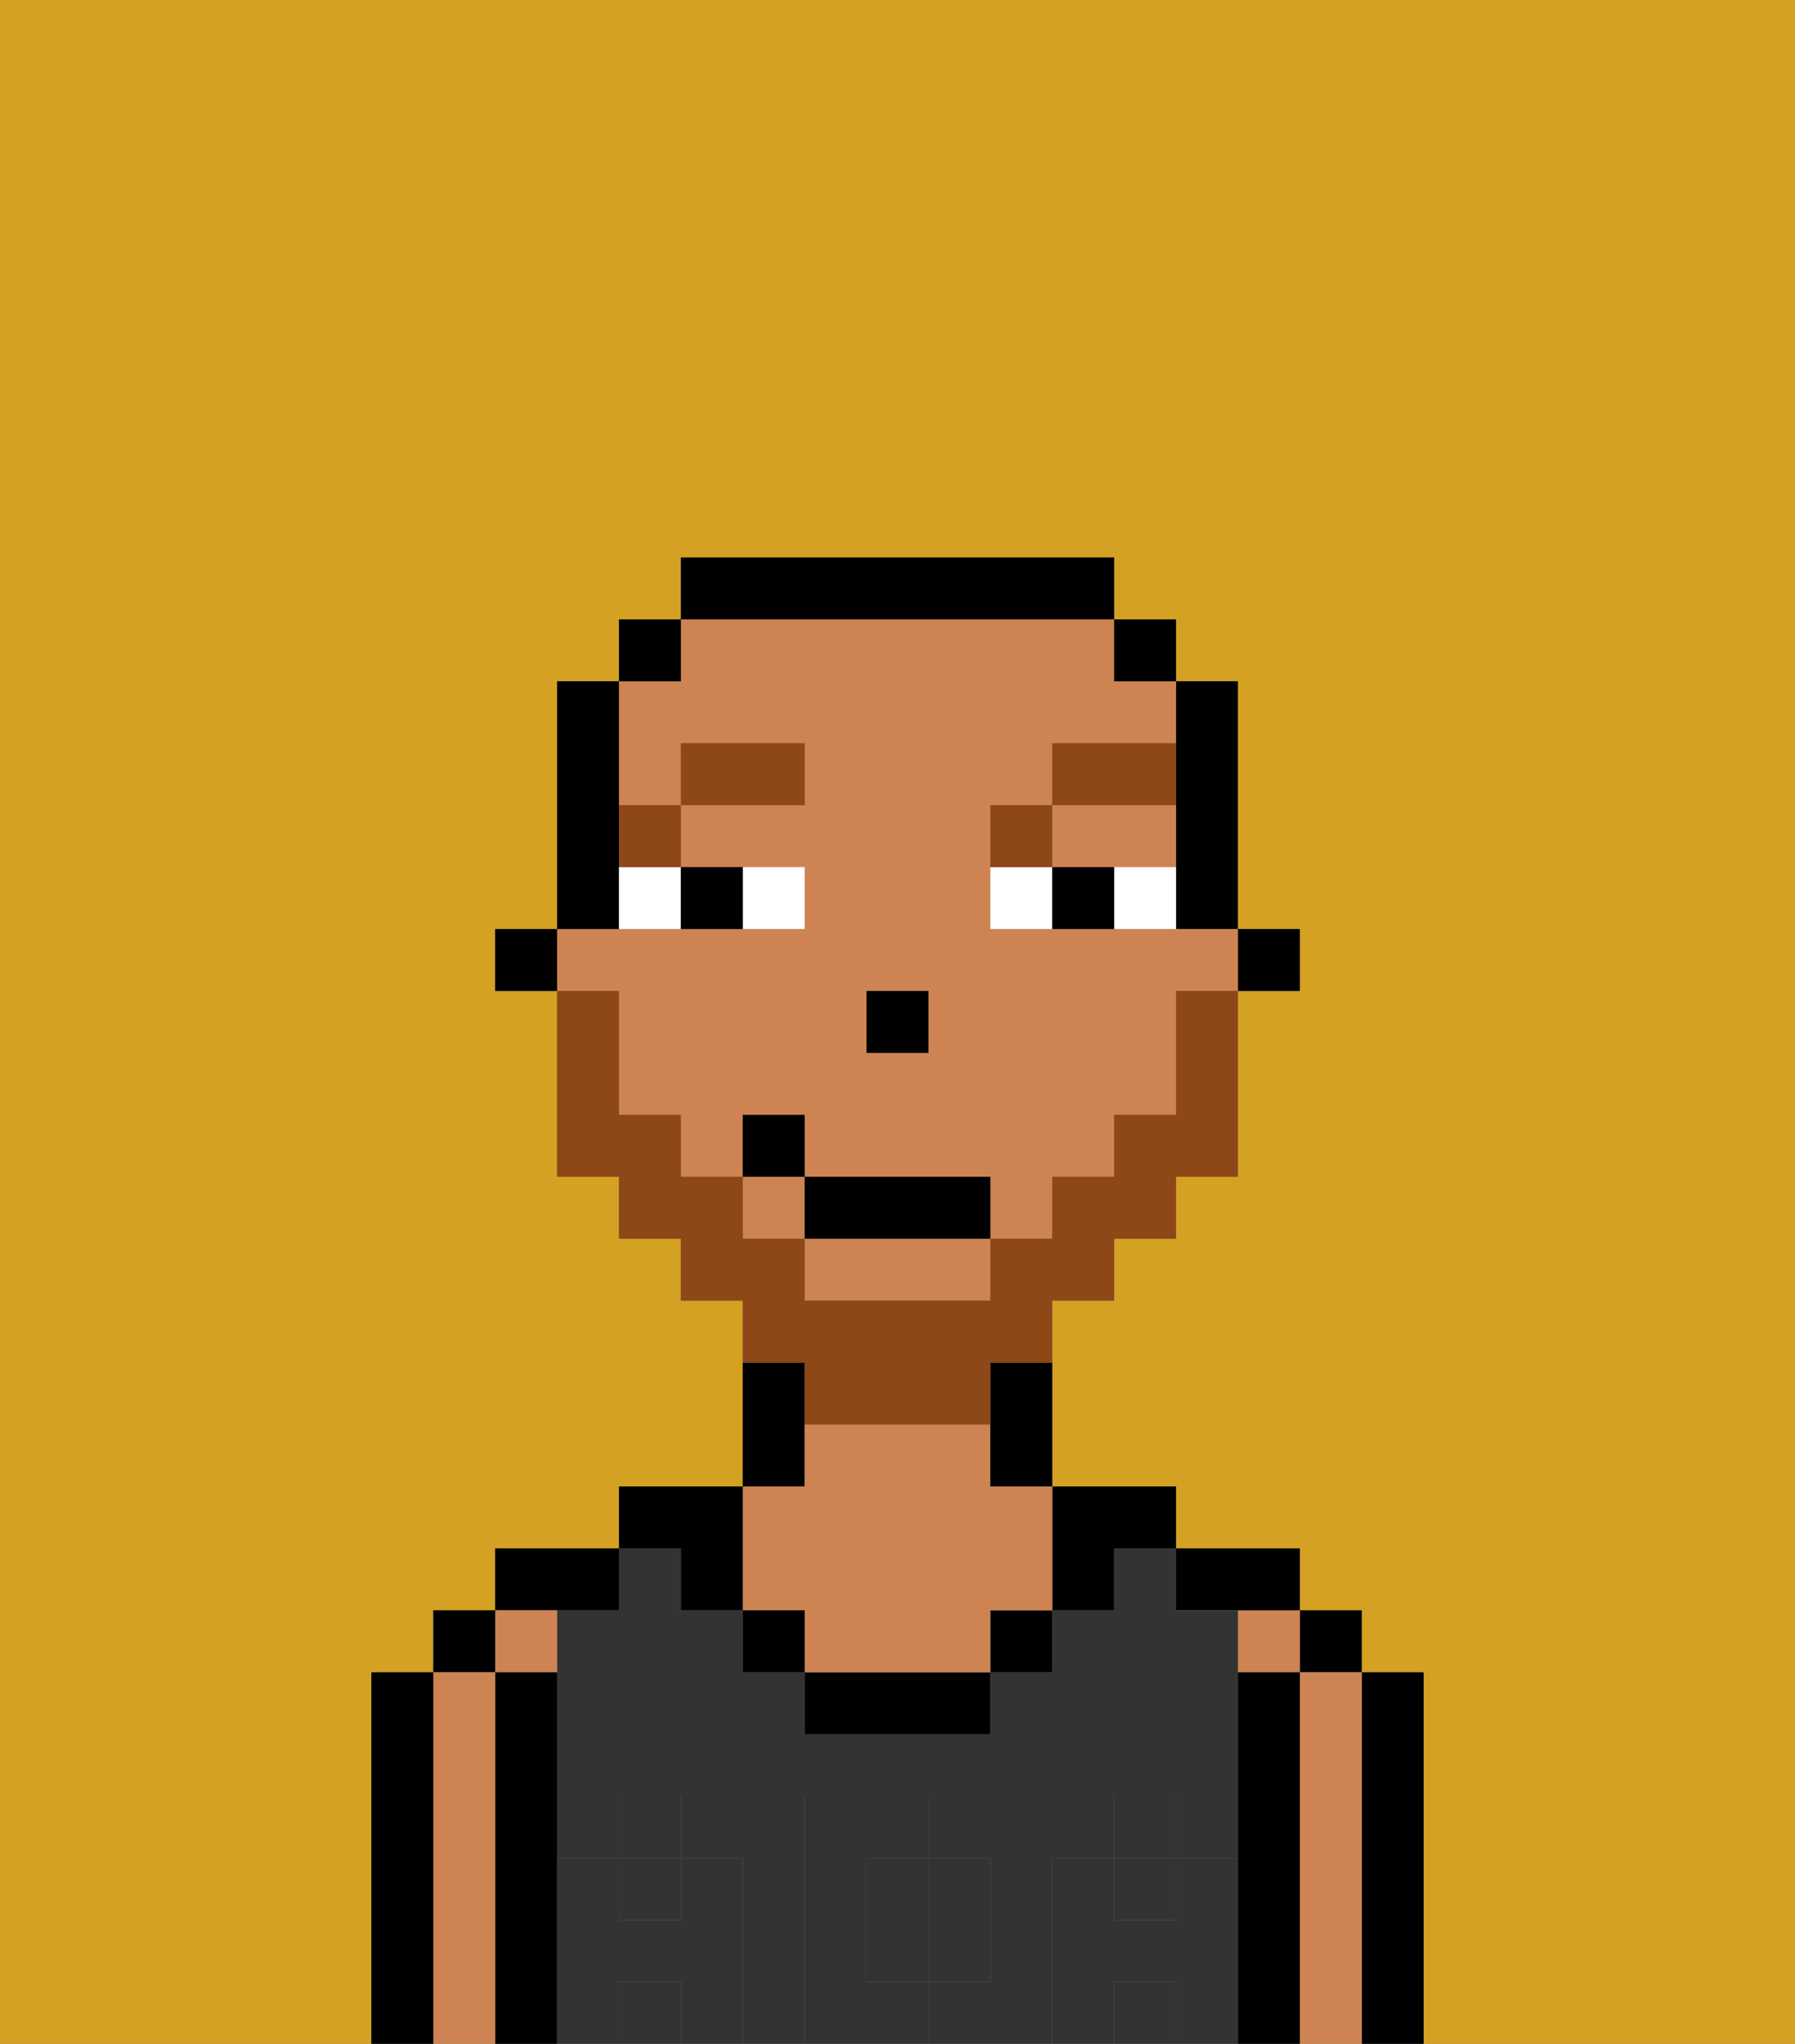 <svg xmlns="http://www.w3.org/2000/svg" viewBox="0 0 29 33"><rect x="0" y="0" width="29" height="33" fill="#808080" stroke="none"/><defs><style>polygon,rect,path{shape-rendering:crispedges;}.ba201-1{fill:#d4a122;}.ba201-2{fill:#000000;}.ba201-3{fill:#ce8452;}.ba201-4{fill:#333333;}.ba201-5{fill:#333333;}.ba201-6{fill:#ffffff;}.ba201-7{fill:#8e4717;}.ba201-8{fill:#8e4717;}</style></defs><path class="ba201-1" d="M0,33H6V27H7V26H8V25h2V24h2V21H11V20H10V19H9V16H8V15H9V11h1V10h1V9h7v1h1v1h1v4h1v1H20v3H19v1H18v1H17v3h2v1h2v1h1v1h1v6h6V0H0Z"/><path class="ba201-2" d="M23,27H22v6h1V27Z"/><rect class="ba201-2" x="21" y="26" width="1" height="1"/><path class="ba201-3" d="M22,27H21v6h1V27Z"/><rect class="ba201-3" x="20" y="26" width="1" height="1"/><path class="ba201-2" d="M21,27H20v6h1V27Z"/><path class="ba201-2" d="M20,26h1V25H19v1Z"/><path class="ba201-4" d="M14,31v1h1V30H14Z"/><rect class="ba201-4" x="10" y="32" width="1" height="1"/><rect class="ba201-4" x="18" y="30" width="1" height="1"/><rect class="ba201-4" x="10" y="30" width="1" height="1"/><path class="ba201-4" d="M17,30h1V29h1v1h1V26H19V25H18v1H17v1H16v1H13V27H12V26H11V25H10v1H9v4h1V29h1v1h1v3h1V29h2v1h1v2H15v1h2V30Z"/><rect class="ba201-4" x="18" y="32" width="1" height="1"/><path class="ba201-2" d="M18,26V25h1V24H17v2Z"/><rect class="ba201-2" x="16" y="26" width="1" height="1"/><path class="ba201-2" d="M13,27v1h3V27H13Z"/><path class="ba201-2" d="M13,23V22H12v2h1Z"/><path class="ba201-3" d="M13,26v1h3V26h1V24H16V23H13v1H12v2Z"/><rect class="ba201-2" x="12" y="26" width="1" height="1"/><path class="ba201-2" d="M11,26h1V24H10v1h1Z"/><path class="ba201-2" d="M10,26V25H8v1h2Z"/><path class="ba201-3" d="M9,27V26H8v1Z"/><path class="ba201-2" d="M9,30V27H8v6H9V30Z"/><rect class="ba201-2" x="7" y="26" width="1" height="1"/><path class="ba201-3" d="M8,27H7v6H8V27Z"/><path class="ba201-2" d="M7,27H6v6H7V27Z"/><path class="ba201-5" d="M20,30H19v1H18V30H17v3h1V32h1v1h1V30Z"/><rect class="ba201-5" x="18" y="29" width="1" height="1"/><path class="ba201-5" d="M16,32V30H15v2Z"/><path class="ba201-5" d="M14,32V30h1V29H13v4h2V32Z"/><path class="ba201-5" d="M12,30H11v1H10V30H9v3h1V32h1v1h1V30Z"/><rect class="ba201-5" x="10" y="29" width="1" height="1"/><rect class="ba201-2" x="20" y="15" width="1" height="1"/><path class="ba201-2" d="M19,13v2h1V11H19v2Z"/><rect class="ba201-3" x="12" y="19" width="1" height="1"/><path class="ba201-3" d="M18,14h1V13H17v1Z"/><path class="ba201-3" d="M13,21h3V20H13Z"/><path class="ba201-3" d="M10,17v1h1v1h1V18h1v1h3v1h1V19h1V18h1V16h1V15H16V13h1V12h2V11H18V10H11v1H10v2h1V12h2v1H11v1h2v1H9v1h1Zm4-1h1v1H14Z"/><rect class="ba201-2" x="18" y="10" width="1" height="1"/><path class="ba201-2" d="M16,23v1h1V22H16Z"/><path class="ba201-2" d="M18,10V9H11v1h7Z"/><rect class="ba201-2" x="10" y="10" width="1" height="1"/><path class="ba201-2" d="M10,14V11H9v4h1Z"/><rect class="ba201-2" x="8" y="15" width="1" height="1"/><rect class="ba201-2" x="14" y="16" width="1" height="1"/><path class="ba201-6" d="M13,15V14H12v1Z"/><path class="ba201-6" d="M10,15h1V14H10Z"/><path class="ba201-6" d="M18,14v1h1V14Z"/><path class="ba201-6" d="M16,14v1h1V14Z"/><path class="ba201-2" d="M12,15V14H11v1Z"/><path class="ba201-2" d="M17,14v1h1V14Z"/><path class="ba201-7" d="M11,14V13H10v1Z"/><rect class="ba201-7" x="11" y="12" width="2" height="1"/><path class="ba201-7" d="M17,13H16v1h1Z"/><path class="ba201-7" d="M19,12H17v1h2Z"/><path class="ba201-8" d="M13,23h3V22h1V21h1V20h1V19h1V16H19v2H18v1H17v1H16v1H13V20H12V19H11V18H10V16H9v3h1v1h1v1h1v1h1Z"/><rect class="ba201-2" x="13" y="19" width="3" height="1"/><rect class="ba201-2" x="12" y="18" width="1" height="1"/></svg>